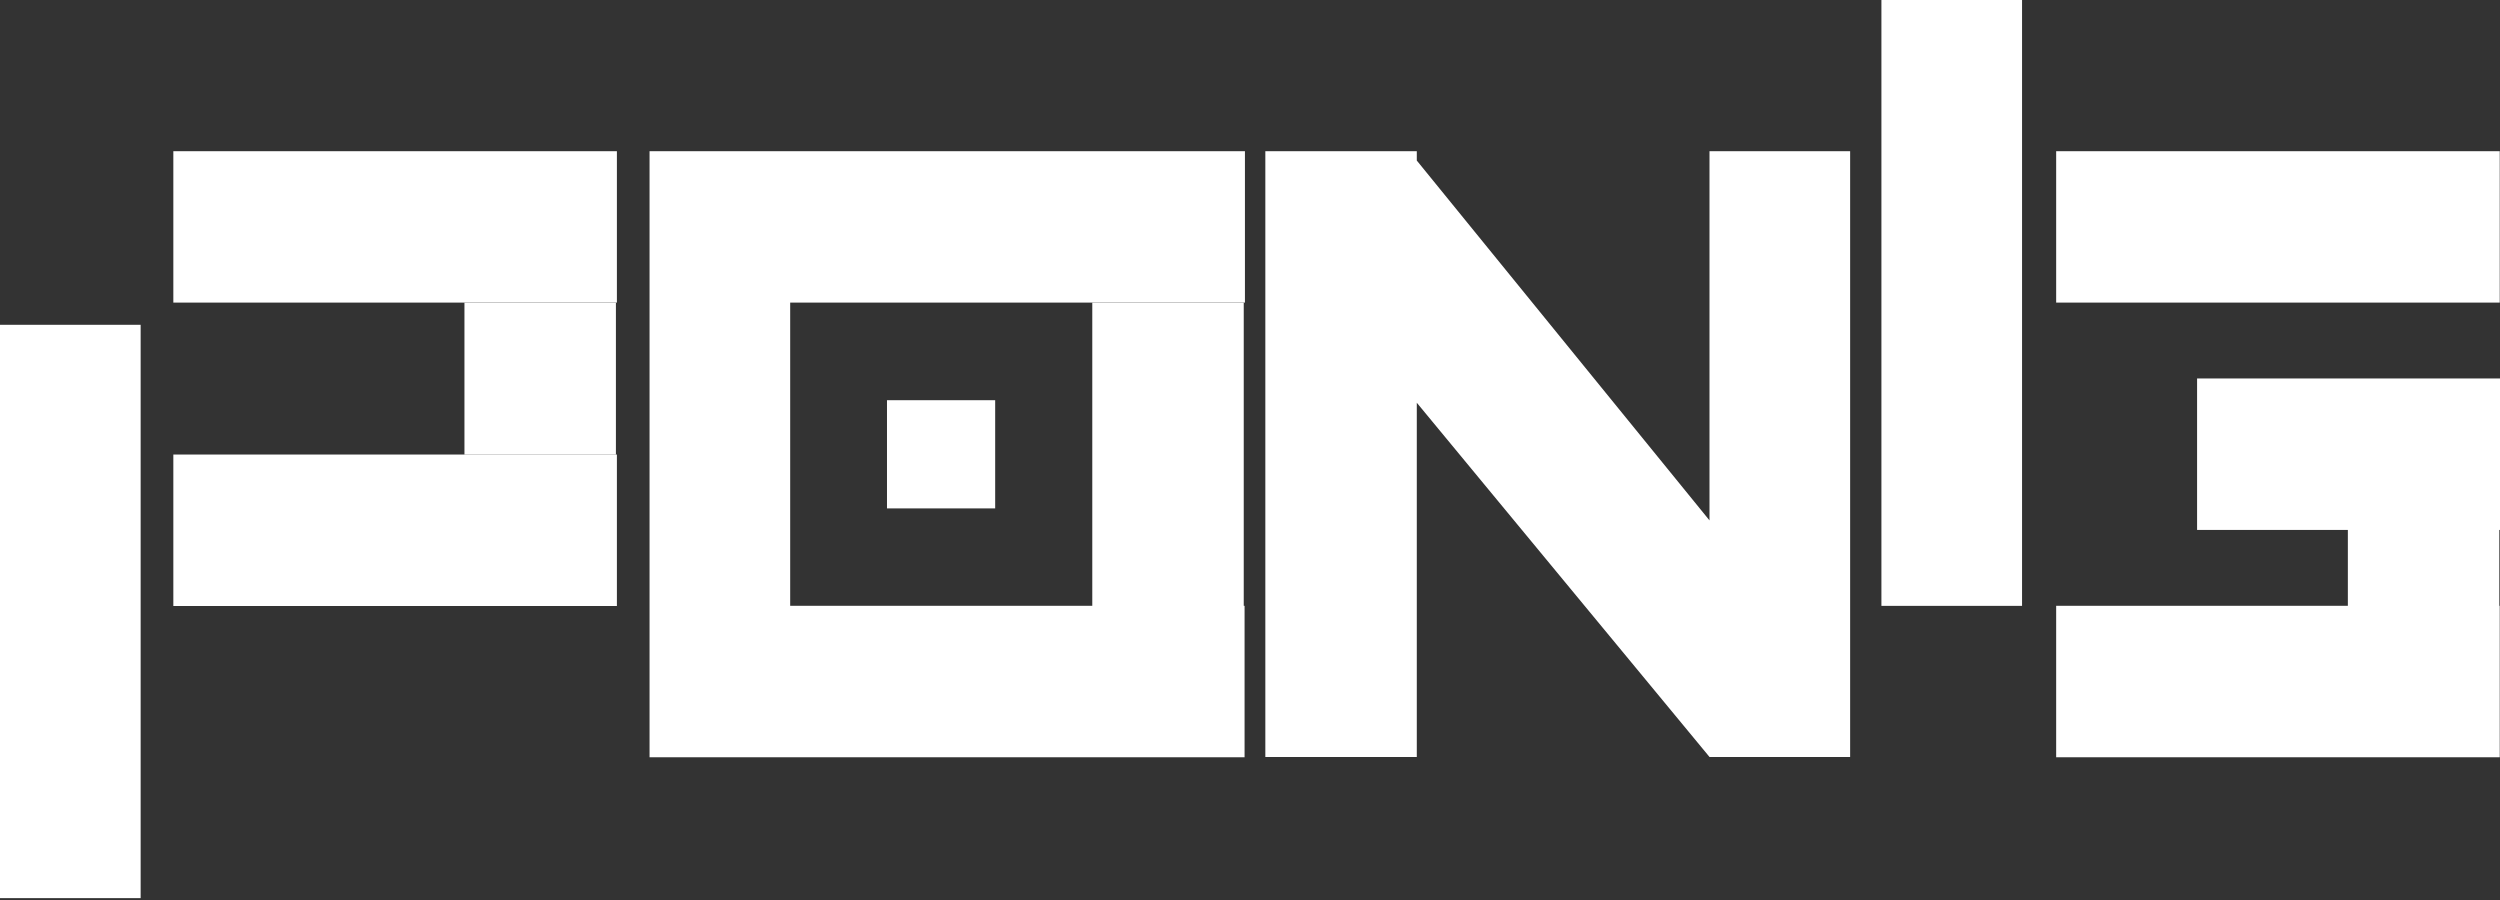 <svg width="400" height="144" viewBox="0 0 400 144" fill="none" xmlns="http://www.w3.org/2000/svg">
<rect x="0" y="0" width="400" height="144" fill="#333333" stroke="none"/>
<path fill-rule="evenodd" clip-rule="evenodd" d="M301.026 0H323.528V96.934H301.026V0ZM27.734 24.188H98.704V48.421H27.734V24.188ZM0 51.964H22.503V143.705H0V51.964ZM98.704 72.73H27.734V96.964H98.704V72.73ZM74.312 48.459H98.546V72.693H74.312V48.459ZM105.718 24.188H103.928V96.933V121.122V121.167H199.131V96.933H198.999V48.459H174.765V96.933H126.43V48.421H199.19V24.188H126.43H105.718ZM159.228 64.033H141.918V81.343H159.228V64.033ZM225.467 24.188H226.687V25.688L273.519 83.262V24.188H296.022V121.122H273.527H273.519V121.112L226.687 64.438V121.122H202.454V24.188H225.467ZM399.957 24.188H328.987V48.421H399.957V24.188ZM351.533 60.555H400V84.788H399.89V96.933H399.957V121.167H328.987V96.933H375.656V84.788H351.533V60.555Z" fill="white"/>
</svg>
